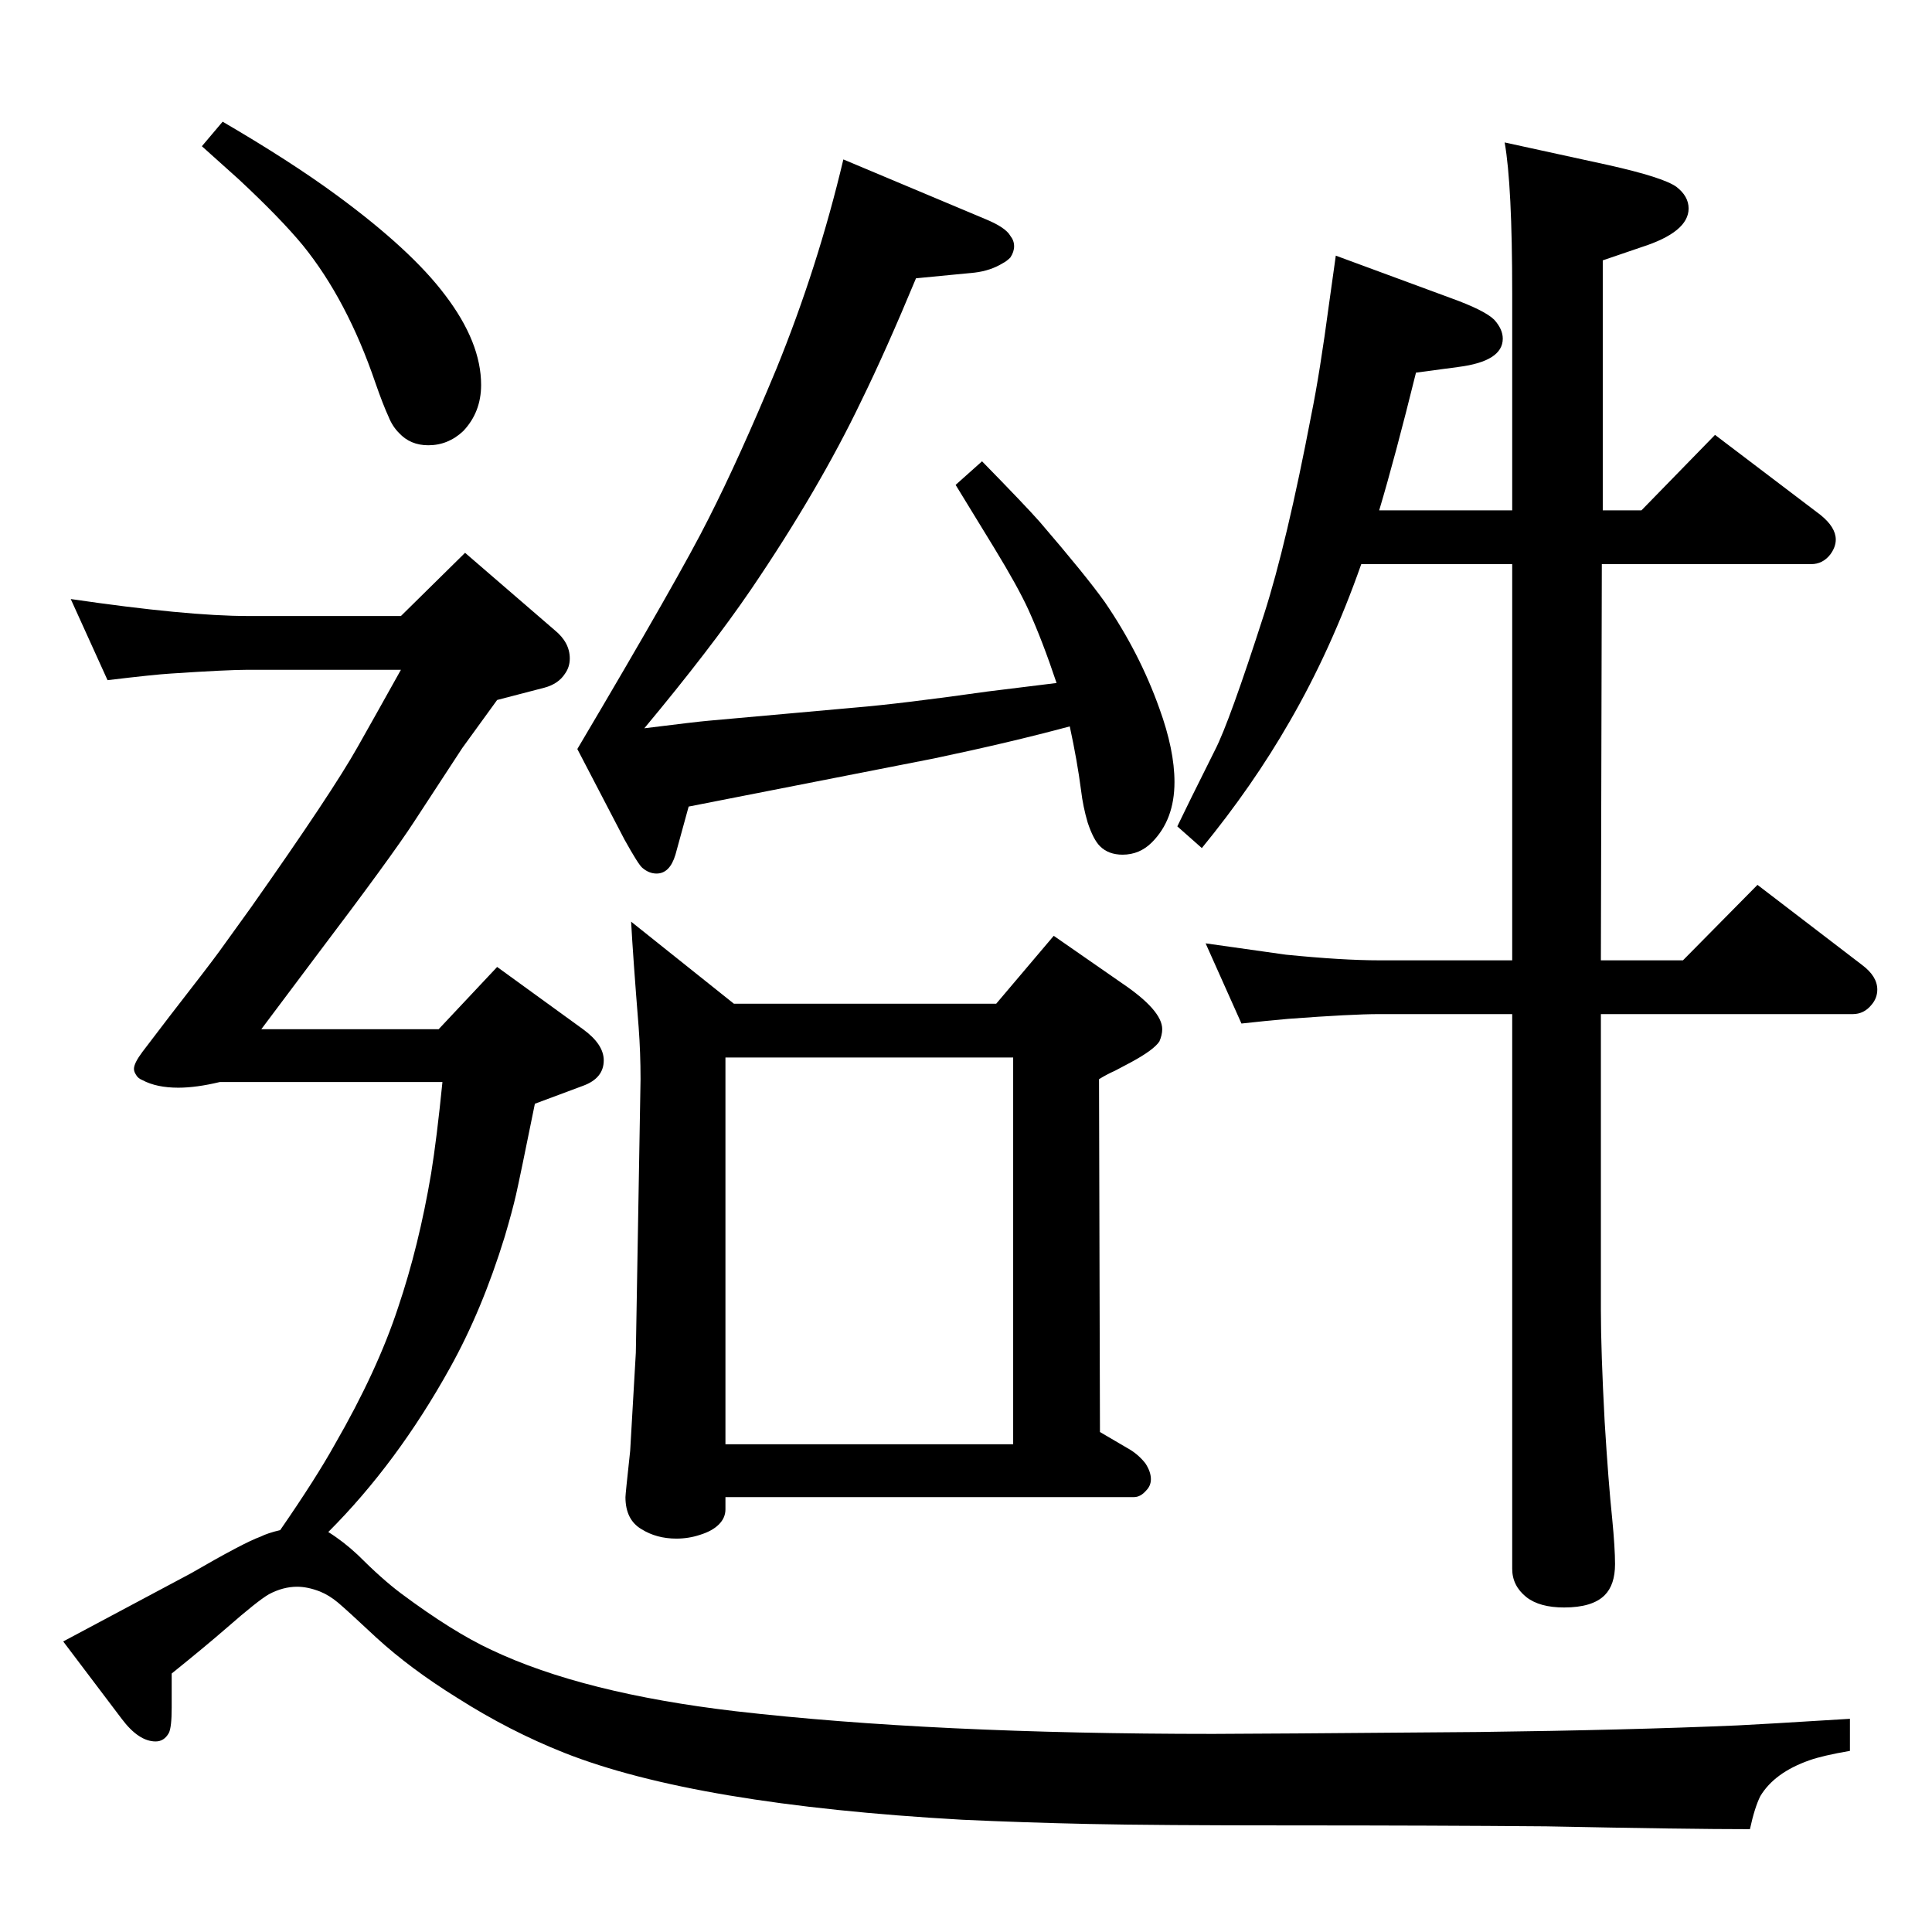 <?xml version="1.0" standalone="no"?>
<!DOCTYPE svg PUBLIC "-//W3C//DTD SVG 1.1//EN" "http://www.w3.org/Graphics/SVG/1.1/DTD/svg11.dtd" >
<svg xmlns="http://www.w3.org/2000/svg" xmlns:xlink="http://www.w3.org/1999/xlink" version="1.1" viewBox="0 -339 2048 2048">
  <g transform="matrix(1 0 0 -1 0 1709)">
   <path fill="currentColor"
d="M1120 1324q-15 45 -30 78q-11 24 -36 65q-35 57 -41 67l28 25q46 -47 61 -64q49 -57 69 -85q37 -54 58 -113q16 -44 16 -78q0 -40 -24 -64q-13 -13 -31 -13q-15 0 -24 9q-7 7 -13 25q-5 17 -7 34q-4 31 -12 68q-63 -17 -144 -34l-260 -51l-14 -51q-6 -20 -20 -20
q-8 0 -15 6q-4 3 -19 30l-50 96q109 184 139 244q33 65 72 159q44 108 71 222l150 -63q22 -9 27 -18q4 -5 4 -11t-4 -12q-4 -4 -8 -6q-13 -8 -30 -10l-62 -6q-32 -77 -58 -130q-45 -94 -117 -200q-43 -63 -113 -147q56 7 68 8l156 14q48 4 140 17q40 5 73 9zM1462 1507h141
v230q0 115 -8 160l110 -24q58 -13 72 -23q13 -10 13 -23q0 -25 -50 -41l-41 -14v-265h41l78 80l112 -85q16 -13 16 -26q0 -8 -6 -16q-8 -10 -20 -10h-222l-1 -420h87l79 80l111 -85q16 -12 16 -26q0 -9 -6 -16q-8 -10 -20 -10h-267v-314q0 -43 4 -118q4 -65 8 -103
q3 -31 3 -48q0 -22 -11 -33q-13 -13 -43 -13q-26 0 -40 11q-15 12 -15 30v588h-141q-29 0 -96 -5q-23 -2 -50 -5l-38 85q63 -9 85 -12q60 -6 99 -6h141v420h-160q-32 -91 -76 -167q-39 -68 -93 -134l-26 23q10 21 40 81q15 29 52 144q24 75 50 211q9 44 19 119l7 50l122 -45
q36 -13 46 -23q9 -10 9 -20q0 -24 -47 -30l-45 -6q-22 -89 -39 -146zM778 984h278l61 72l72 -50q43 -29 43 -49q0 -6 -3 -13q-6 -9 -30 -22l-17 -9q-9 -4 -17 -9l1 -374l29 -17q11 -6 19 -16q6 -9 6 -17q0 -7 -5 -12q-6 -7 -13 -7h-433v-13q0 -9 -7 -16t-20 -11
q-12 -4 -25 -4q-21 0 -37 10q-17 10 -17 34q0 3 5 49q6 103 6 104l5 290q0 28 -2 55q-6 75 -8 112zM769 517h305v410h-305v-410zM236 1919q72 -42 121 -78q79 -58 115 -106q38 -50 38 -95q0 -29 -19 -49q-16 -15 -37 -15q-19 0 -31 13q-7 7 -11 17q-6 13 -14 36
q-30 88 -77 146q-24 29 -68 70q-10 9 -39 35zM297 426q38 55 58 91q45 78 67 145q22 65 35 142q6 37 12 97h-236q-25 -6 -44 -6q-23 0 -38 8q-5 2 -7 6q-2 3 -2 6q0 6 9 18l29 38q42 54 52.5 68.5t33.5 46.5q86 122 113 170q17 30 46 82h-162q-22 0 -82 -4q-17 -1 -67 -7
l-39 86q123 -18 188 -18h162l68 67l95 -82q16 -13 16 -30q0 -9 -5 -16q-7 -11 -22 -15l-50 -13q-29 -40 -37 -51l-51 -78q-24 -37 -102 -140l-60 -80h188l62 66l91 -66q22 -16 22 -33q0 -19 -22 -27l-51 -19q-16 -79 -20 -96.5t-12 -44.5q-24 -78 -58 -139
q-56 -101 -129 -174q16 -10 31 -24q26 -26 46 -41q55 -41 96 -60q97 -46 259 -65q209 -24 506 -24q38 0 281 2q159 2 275 7q22 1 119 7v-34q-29 -5 -43 -10q-37 -13 -52 -38q-6 -12 -11 -35q-67 0 -216 3q-119 1 -269 1q-146 0 -215.5 1.5t-134.5 4.5q-283 16 -422 71
q-58 23 -113 58q-50 31 -86 64q-31 29 -40.5 37t-19.5 12q-13 5 -24 5q-15 0 -30 -8q-12 -7 -44 -35q-23 -20 -59 -49v-36q0 -21 -3 -27q-5 -9 -14 -9q-18 0 -36 24l-62 82q109 58 135 72q57 33 74 39q8 4 21 7z" />
  </g>

</svg>
